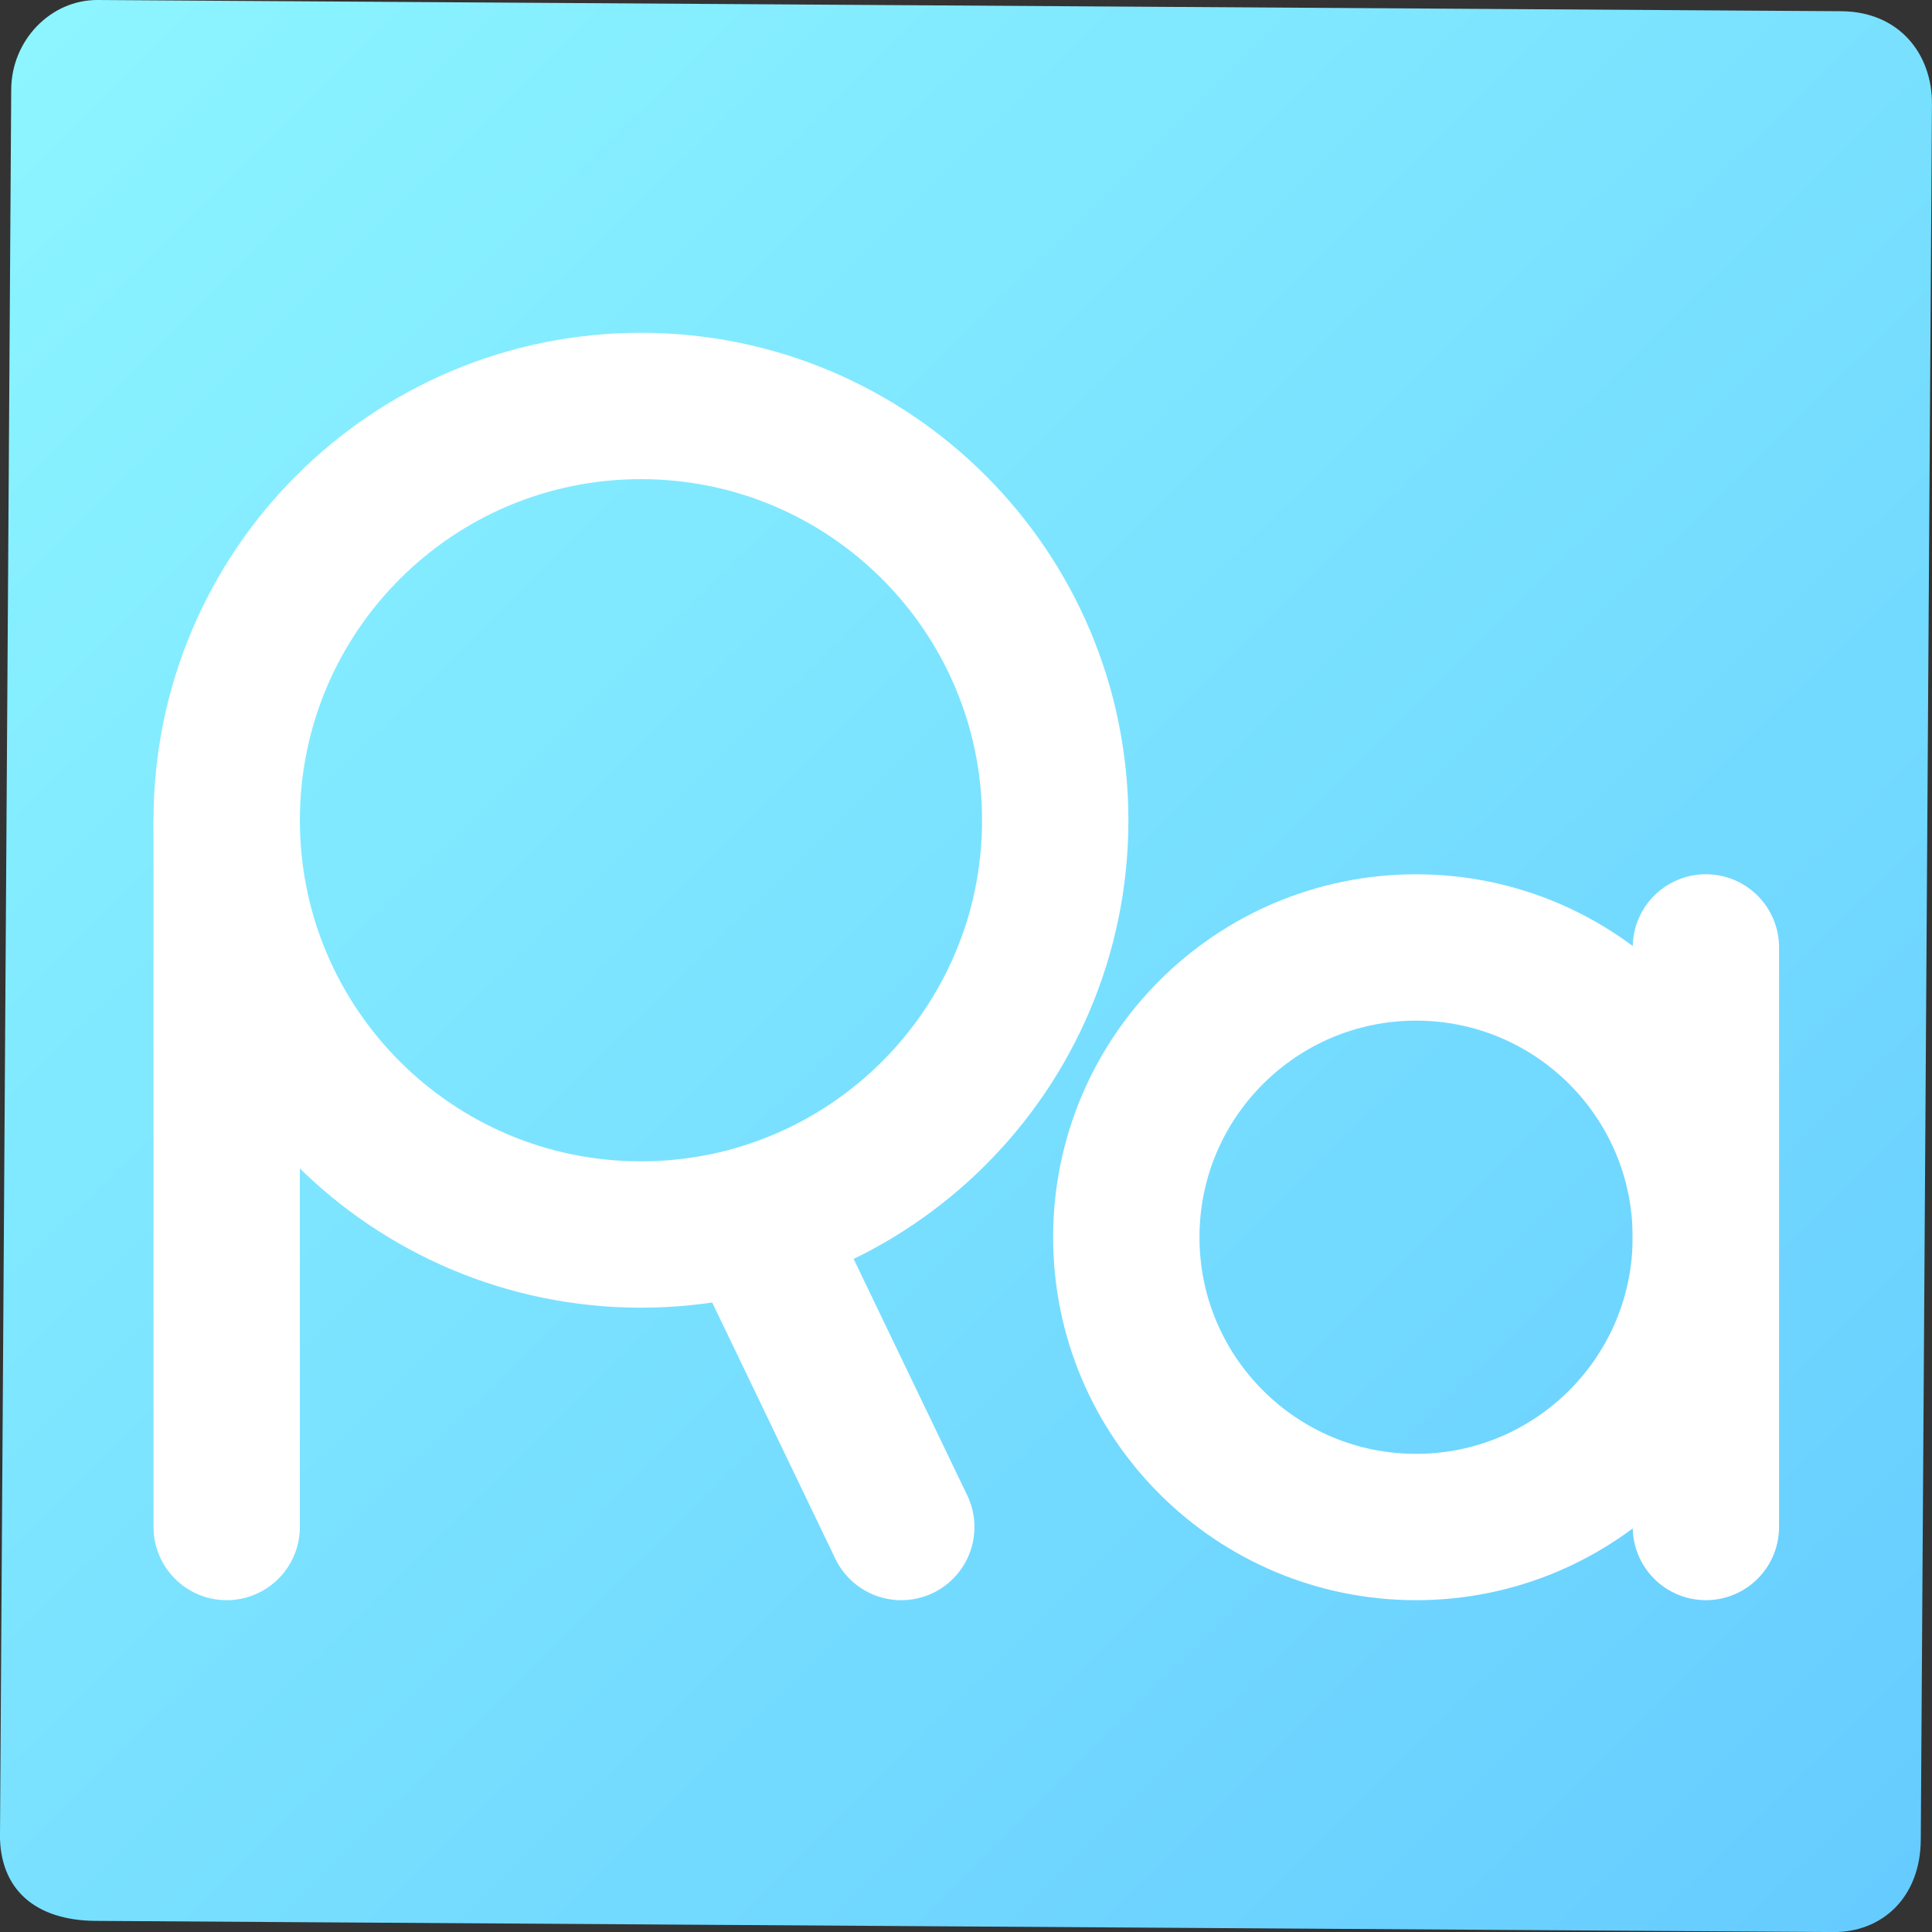 <svg version="1.1" xmlns="http://www.w3.org/2000/svg" xmlns:xlink="http://www.w3.org/1999/xlink" width="39.604" height="39.605" viewBox="0,0,39.604,39.605"><rect x="0" y="0" width="39.604" height="39.605" fill="#333333" stroke="none"/><defs><linearGradient x1="300.944" y1="160.73" x2="339.029" y2="199.307" gradientUnits="userSpaceOnUse" id="color-1"><stop offset="0" stop-color="#8cf5ff"/><stop offset="1" stop-color="#66ccff"/></linearGradient></defs><g transform="translate(-300.192,-160.188)"><g data-paper-data="{&quot;isPaintingLayer&quot;:true}" fill-rule="nonzero" stroke-linejoin="miter" stroke-miterlimit="10" stroke-dasharray="" stroke-dashoffset="0" style="mix-blend-mode: normal"><path d="M300.192,197.79c0.044,-6.894 0.205,-31.864 0.23,-35.77c0.006,-1.006 0.809,-1.839 1.775,-1.832c3.821,0.025 28.673,0.184 35.739,0.23c1.186,0.008 1.866,0.875 1.859,1.905c-0.025,3.917 -0.183,28.498 -0.229,35.576c-0.008,1.207 -0.815,1.9 -1.787,1.894c-3.812,-0.025 -28.425,-0.183 -35.624,-0.229c-1.25,-0.008 -1.971,-0.655 -1.964,-1.774z" fill="url(#color-1)" stroke="#000000" stroke-width="0" stroke-linecap="butt"/><path d="M323.28,185.55c0,-3.281 2.66,-5.94 5.94,-5.94c3.281,0 5.94,2.66 5.94,5.94c0,3.281 -2.66,5.94 -5.94,5.94c-3.281,0 -5.94,-2.66 -5.94,-5.94z" fill="none" stroke="#ffffff" stroke-width="3" stroke-linecap="butt"/><path d="M304.839,177.002c0,-4.69 3.802,-8.492 8.492,-8.492c4.69,0 8.492,3.802 8.492,8.492c0,4.69 -3.802,8.492 -8.492,8.492c-4.69,0 -8.492,-3.802 -8.492,-8.492z" fill="none" stroke="#ffffff" stroke-width="3" stroke-linecap="butt"/><path d="M304.839,177.082v14.408" fill="none" stroke="#ffffff" stroke-width="3" stroke-linecap="round"/><path d="M318.667,191.49l-2.881,-5.996" fill="none" stroke="#ffffff" stroke-width="3" stroke-linecap="round"/><path d="M335.161,191.49v-11.881" fill="none" stroke="#ffffff" stroke-width="3" stroke-linecap="round"/></g></g></svg>
